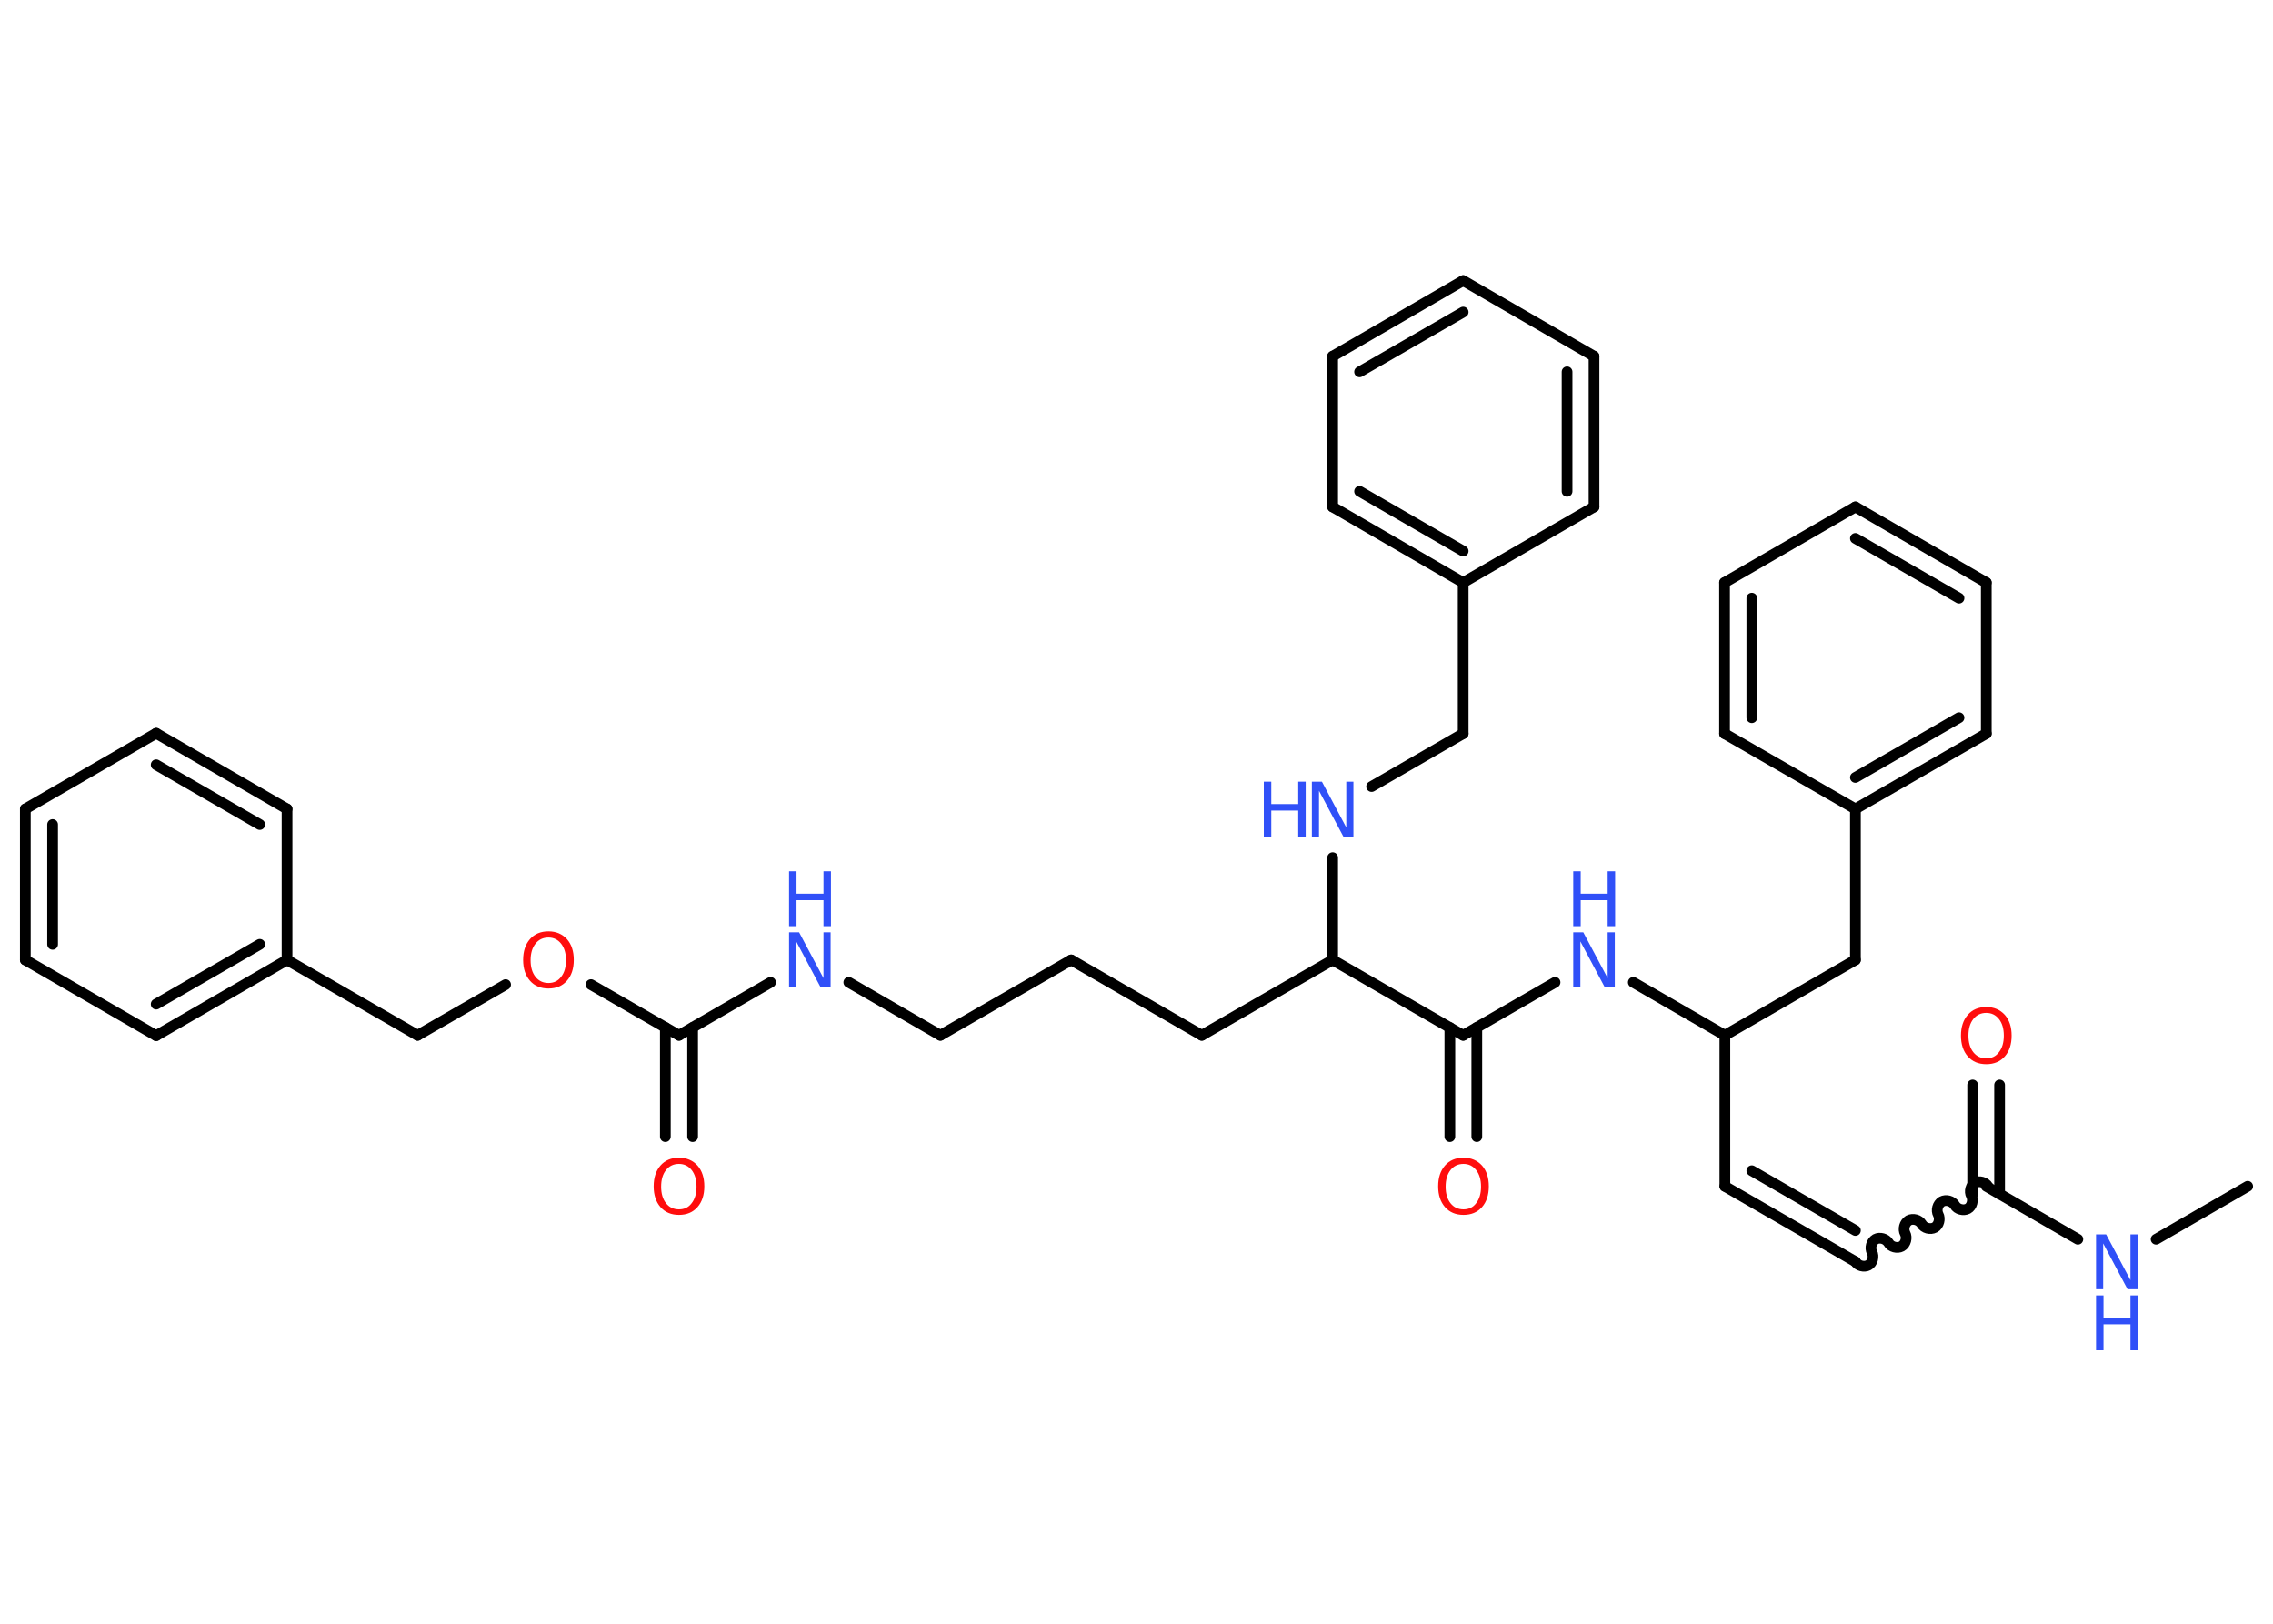 <?xml version='1.0' encoding='UTF-8'?>
<!DOCTYPE svg PUBLIC "-//W3C//DTD SVG 1.1//EN" "http://www.w3.org/Graphics/SVG/1.1/DTD/svg11.dtd">
<svg version='1.2' xmlns='http://www.w3.org/2000/svg' xmlns:xlink='http://www.w3.org/1999/xlink' width='70.0mm' height='50.0mm' viewBox='0 0 70.0 50.0'>
  <desc>Generated by the Chemistry Development Kit (http://github.com/cdk)</desc>
  <g stroke-linecap='round' stroke-linejoin='round' stroke='#000000' stroke-width='.33' fill='#3050F8'>
    <rect x='.0' y='.0' width='70.0' height='50.0' fill='#FFFFFF' stroke='none'/>
    <g id='mol1' class='mol'>
      <line id='mol1bnd1' class='bond' x1='69.22' y1='36.53' x2='66.4' y2='38.16'/>
      <line id='mol1bnd2' class='bond' x1='63.99' y1='38.16' x2='61.17' y2='36.53'/>
      <g id='mol1bnd3' class='bond'>
        <line x1='60.75' y1='36.77' x2='60.75' y2='33.41'/>
        <line x1='61.58' y1='36.77' x2='61.58' y2='33.41'/>
      </g>
      <path id='mol1bnd4' class='bond' d='M57.14 38.85c.07 .13 .27 .18 .4 .11c.13 -.07 .18 -.27 .11 -.4c-.07 -.13 -.02 -.32 .11 -.4c.13 -.07 .32 -.02 .4 .11c.07 .13 .27 .18 .4 .11c.13 -.07 .18 -.27 .11 -.4c-.07 -.13 -.02 -.32 .11 -.4c.13 -.07 .32 -.02 .4 .11c.07 .13 .27 .18 .4 .11c.13 -.07 .18 -.27 .11 -.4c-.07 -.13 -.02 -.32 .11 -.4c.13 -.07 .32 -.02 .4 .11c.07 .13 .27 .18 .4 .11c.13 -.07 .18 -.27 .11 -.4c-.07 -.13 -.02 -.32 .11 -.4c.13 -.07 .32 -.02 .4 .11' fill='none' stroke='#000000' stroke-width='.33'/>
      <g id='mol1bnd5' class='bond'>
        <line x1='57.14' y1='38.85' x2='53.12' y2='36.53'/>
        <line x1='57.14' y1='37.89' x2='53.95' y2='36.05'/>
      </g>
      <line id='mol1bnd6' class='bond' x1='53.12' y1='36.53' x2='53.12' y2='31.88'/>
      <line id='mol1bnd7' class='bond' x1='53.12' y1='31.88' x2='57.14' y2='29.56'/>
      <line id='mol1bnd8' class='bond' x1='57.14' y1='29.56' x2='57.14' y2='24.91'/>
      <g id='mol1bnd9' class='bond'>
        <line x1='57.14' y1='24.91' x2='61.17' y2='22.59'/>
        <line x1='57.14' y1='23.94' x2='60.33' y2='22.1'/>
      </g>
      <line id='mol1bnd10' class='bond' x1='61.17' y1='22.59' x2='61.17' y2='17.94'/>
      <g id='mol1bnd11' class='bond'>
        <line x1='61.17' y1='17.94' x2='57.14' y2='15.61'/>
        <line x1='60.33' y1='18.42' x2='57.14' y2='16.58'/>
      </g>
      <line id='mol1bnd12' class='bond' x1='57.14' y1='15.61' x2='53.11' y2='17.94'/>
      <g id='mol1bnd13' class='bond'>
        <line x1='53.11' y1='17.94' x2='53.11' y2='22.59'/>
        <line x1='53.95' y1='18.42' x2='53.95' y2='22.1'/>
      </g>
      <line id='mol1bnd14' class='bond' x1='57.14' y1='24.91' x2='53.11' y2='22.59'/>
      <line id='mol1bnd15' class='bond' x1='53.12' y1='31.88' x2='50.3' y2='30.25'/>
      <line id='mol1bnd16' class='bond' x1='47.89' y1='30.25' x2='45.06' y2='31.88'/>
      <g id='mol1bnd17' class='bond'>
        <line x1='45.48' y1='31.64' x2='45.48' y2='35.0'/>
        <line x1='44.65' y1='31.64' x2='44.65' y2='35.0'/>
      </g>
      <line id='mol1bnd18' class='bond' x1='45.06' y1='31.88' x2='41.04' y2='29.56'/>
      <line id='mol1bnd19' class='bond' x1='41.04' y1='29.56' x2='37.01' y2='31.88'/>
      <line id='mol1bnd20' class='bond' x1='37.01' y1='31.88' x2='32.99' y2='29.56'/>
      <line id='mol1bnd21' class='bond' x1='32.99' y1='29.56' x2='28.96' y2='31.88'/>
      <line id='mol1bnd22' class='bond' x1='28.96' y1='31.88' x2='26.14' y2='30.25'/>
      <line id='mol1bnd23' class='bond' x1='23.73' y1='30.25' x2='20.91' y2='31.88'/>
      <g id='mol1bnd24' class='bond'>
        <line x1='21.33' y1='31.64' x2='21.33' y2='35.0'/>
        <line x1='20.49' y1='31.64' x2='20.49' y2='35.0'/>
      </g>
      <line id='mol1bnd25' class='bond' x1='20.91' y1='31.88' x2='18.2' y2='30.32'/>
      <line id='mol1bnd26' class='bond' x1='15.57' y1='30.32' x2='12.86' y2='31.88'/>
      <line id='mol1bnd27' class='bond' x1='12.86' y1='31.88' x2='8.84' y2='29.56'/>
      <g id='mol1bnd28' class='bond'>
        <line x1='4.81' y1='31.89' x2='8.84' y2='29.56'/>
        <line x1='4.81' y1='30.92' x2='8.0' y2='29.08'/>
      </g>
      <line id='mol1bnd29' class='bond' x1='4.81' y1='31.89' x2='.78' y2='29.56'/>
      <g id='mol1bnd30' class='bond'>
        <line x1='.78' y1='24.91' x2='.78' y2='29.56'/>
        <line x1='1.62' y1='25.39' x2='1.62' y2='29.08'/>
      </g>
      <line id='mol1bnd31' class='bond' x1='.78' y1='24.91' x2='4.81' y2='22.58'/>
      <g id='mol1bnd32' class='bond'>
        <line x1='8.84' y1='24.91' x2='4.81' y2='22.58'/>
        <line x1='8.0' y1='25.39' x2='4.81' y2='23.55'/>
      </g>
      <line id='mol1bnd33' class='bond' x1='8.84' y1='29.56' x2='8.84' y2='24.91'/>
      <line id='mol1bnd34' class='bond' x1='41.04' y1='29.56' x2='41.04' y2='26.41'/>
      <line id='mol1bnd35' class='bond' x1='42.24' y1='24.22' x2='45.06' y2='22.59'/>
      <line id='mol1bnd36' class='bond' x1='45.06' y1='22.59' x2='45.06' y2='17.94'/>
      <g id='mol1bnd37' class='bond'>
        <line x1='41.04' y1='15.61' x2='45.06' y2='17.94'/>
        <line x1='41.87' y1='15.13' x2='45.06' y2='16.97'/>
      </g>
      <line id='mol1bnd38' class='bond' x1='41.04' y1='15.61' x2='41.04' y2='10.97'/>
      <g id='mol1bnd39' class='bond'>
        <line x1='45.06' y1='8.64' x2='41.04' y2='10.97'/>
        <line x1='45.06' y1='9.61' x2='41.87' y2='11.45'/>
      </g>
      <line id='mol1bnd40' class='bond' x1='45.06' y1='8.64' x2='49.09' y2='10.97'/>
      <g id='mol1bnd41' class='bond'>
        <line x1='49.09' y1='15.61' x2='49.09' y2='10.97'/>
        <line x1='48.26' y1='15.13' x2='48.26' y2='11.45'/>
      </g>
      <line id='mol1bnd42' class='bond' x1='45.06' y1='17.94' x2='49.09' y2='15.61'/>
      <g id='mol1atm2' class='atom'>
        <path d='M64.55 38.01h.31l.75 1.41v-1.41h.22v1.69h-.31l-.75 -1.41v1.41h-.22v-1.69z' stroke='none'/>
        <path d='M64.55 39.89h.23v.69h.83v-.69h.23v1.69h-.23v-.8h-.83v.8h-.23v-1.69z' stroke='none'/>
      </g>
      <path id='mol1atm4' class='atom' d='M61.17 31.19q-.25 .0 -.4 .19q-.15 .19 -.15 .51q.0 .32 .15 .51q.15 .19 .4 .19q.25 .0 .39 -.19q.15 -.19 .15 -.51q.0 -.32 -.15 -.51q-.15 -.19 -.39 -.19zM61.17 31.01q.35 .0 .57 .24q.21 .24 .21 .64q.0 .4 -.21 .64q-.21 .24 -.57 .24q-.36 .0 -.57 -.24q-.21 -.24 -.21 -.64q.0 -.4 .21 -.64q.21 -.24 .57 -.24z' stroke='none' fill='#FF0D0D'/>
      <g id='mol1atm15' class='atom'>
        <path d='M48.45 28.71h.31l.75 1.41v-1.41h.22v1.69h-.31l-.75 -1.41v1.41h-.22v-1.69z' stroke='none'/>
        <path d='M48.45 26.83h.23v.69h.83v-.69h.23v1.69h-.23v-.8h-.83v.8h-.23v-1.69z' stroke='none'/>
      </g>
      <path id='mol1atm17' class='atom' d='M45.07 35.84q-.25 .0 -.4 .19q-.15 .19 -.15 .51q.0 .32 .15 .51q.15 .19 .4 .19q.25 .0 .39 -.19q.15 -.19 .15 -.51q.0 -.32 -.15 -.51q-.15 -.19 -.39 -.19zM45.07 35.65q.35 .0 .57 .24q.21 .24 .21 .64q.0 .4 -.21 .64q-.21 .24 -.57 .24q-.36 .0 -.57 -.24q-.21 -.24 -.21 -.64q.0 -.4 .21 -.64q.21 -.24 .57 -.24z' stroke='none' fill='#FF0D0D'/>
      <g id='mol1atm22' class='atom'>
        <path d='M24.3 28.71h.31l.75 1.41v-1.41h.22v1.69h-.31l-.75 -1.41v1.41h-.22v-1.69z' stroke='none'/>
        <path d='M24.3 26.83h.23v.69h.83v-.69h.23v1.69h-.23v-.8h-.83v.8h-.23v-1.69z' stroke='none'/>
      </g>
      <path id='mol1atm24' class='atom' d='M20.91 35.84q-.25 .0 -.4 .19q-.15 .19 -.15 .51q.0 .32 .15 .51q.15 .19 .4 .19q.25 .0 .39 -.19q.15 -.19 .15 -.51q.0 -.32 -.15 -.51q-.15 -.19 -.39 -.19zM20.91 35.65q.35 .0 .57 .24q.21 .24 .21 .64q.0 .4 -.21 .64q-.21 .24 -.57 .24q-.36 .0 -.57 -.24q-.21 -.24 -.21 -.64q.0 -.4 .21 -.64q.21 -.24 .57 -.24z' stroke='none' fill='#FF0D0D'/>
      <path id='mol1atm25' class='atom' d='M16.89 28.87q-.25 .0 -.4 .19q-.15 .19 -.15 .51q.0 .32 .15 .51q.15 .19 .4 .19q.25 .0 .39 -.19q.15 -.19 .15 -.51q.0 -.32 -.15 -.51q-.15 -.19 -.39 -.19zM16.89 28.68q.35 .0 .57 .24q.21 .24 .21 .64q.0 .4 -.21 .64q-.21 .24 -.57 .24q-.36 .0 -.57 -.24q-.21 -.24 -.21 -.64q.0 -.4 .21 -.64q.21 -.24 .57 -.24z' stroke='none' fill='#FF0D0D'/>
      <g id='mol1atm33' class='atom'>
        <path d='M40.4 24.07h.31l.75 1.41v-1.41h.22v1.69h-.31l-.75 -1.41v1.41h-.22v-1.69z' stroke='none'/>
        <path d='M38.92 24.07h.23v.69h.83v-.69h.23v1.69h-.23v-.8h-.83v.8h-.23v-1.69z' stroke='none'/>
      </g>
    </g>
  </g>
</svg>
